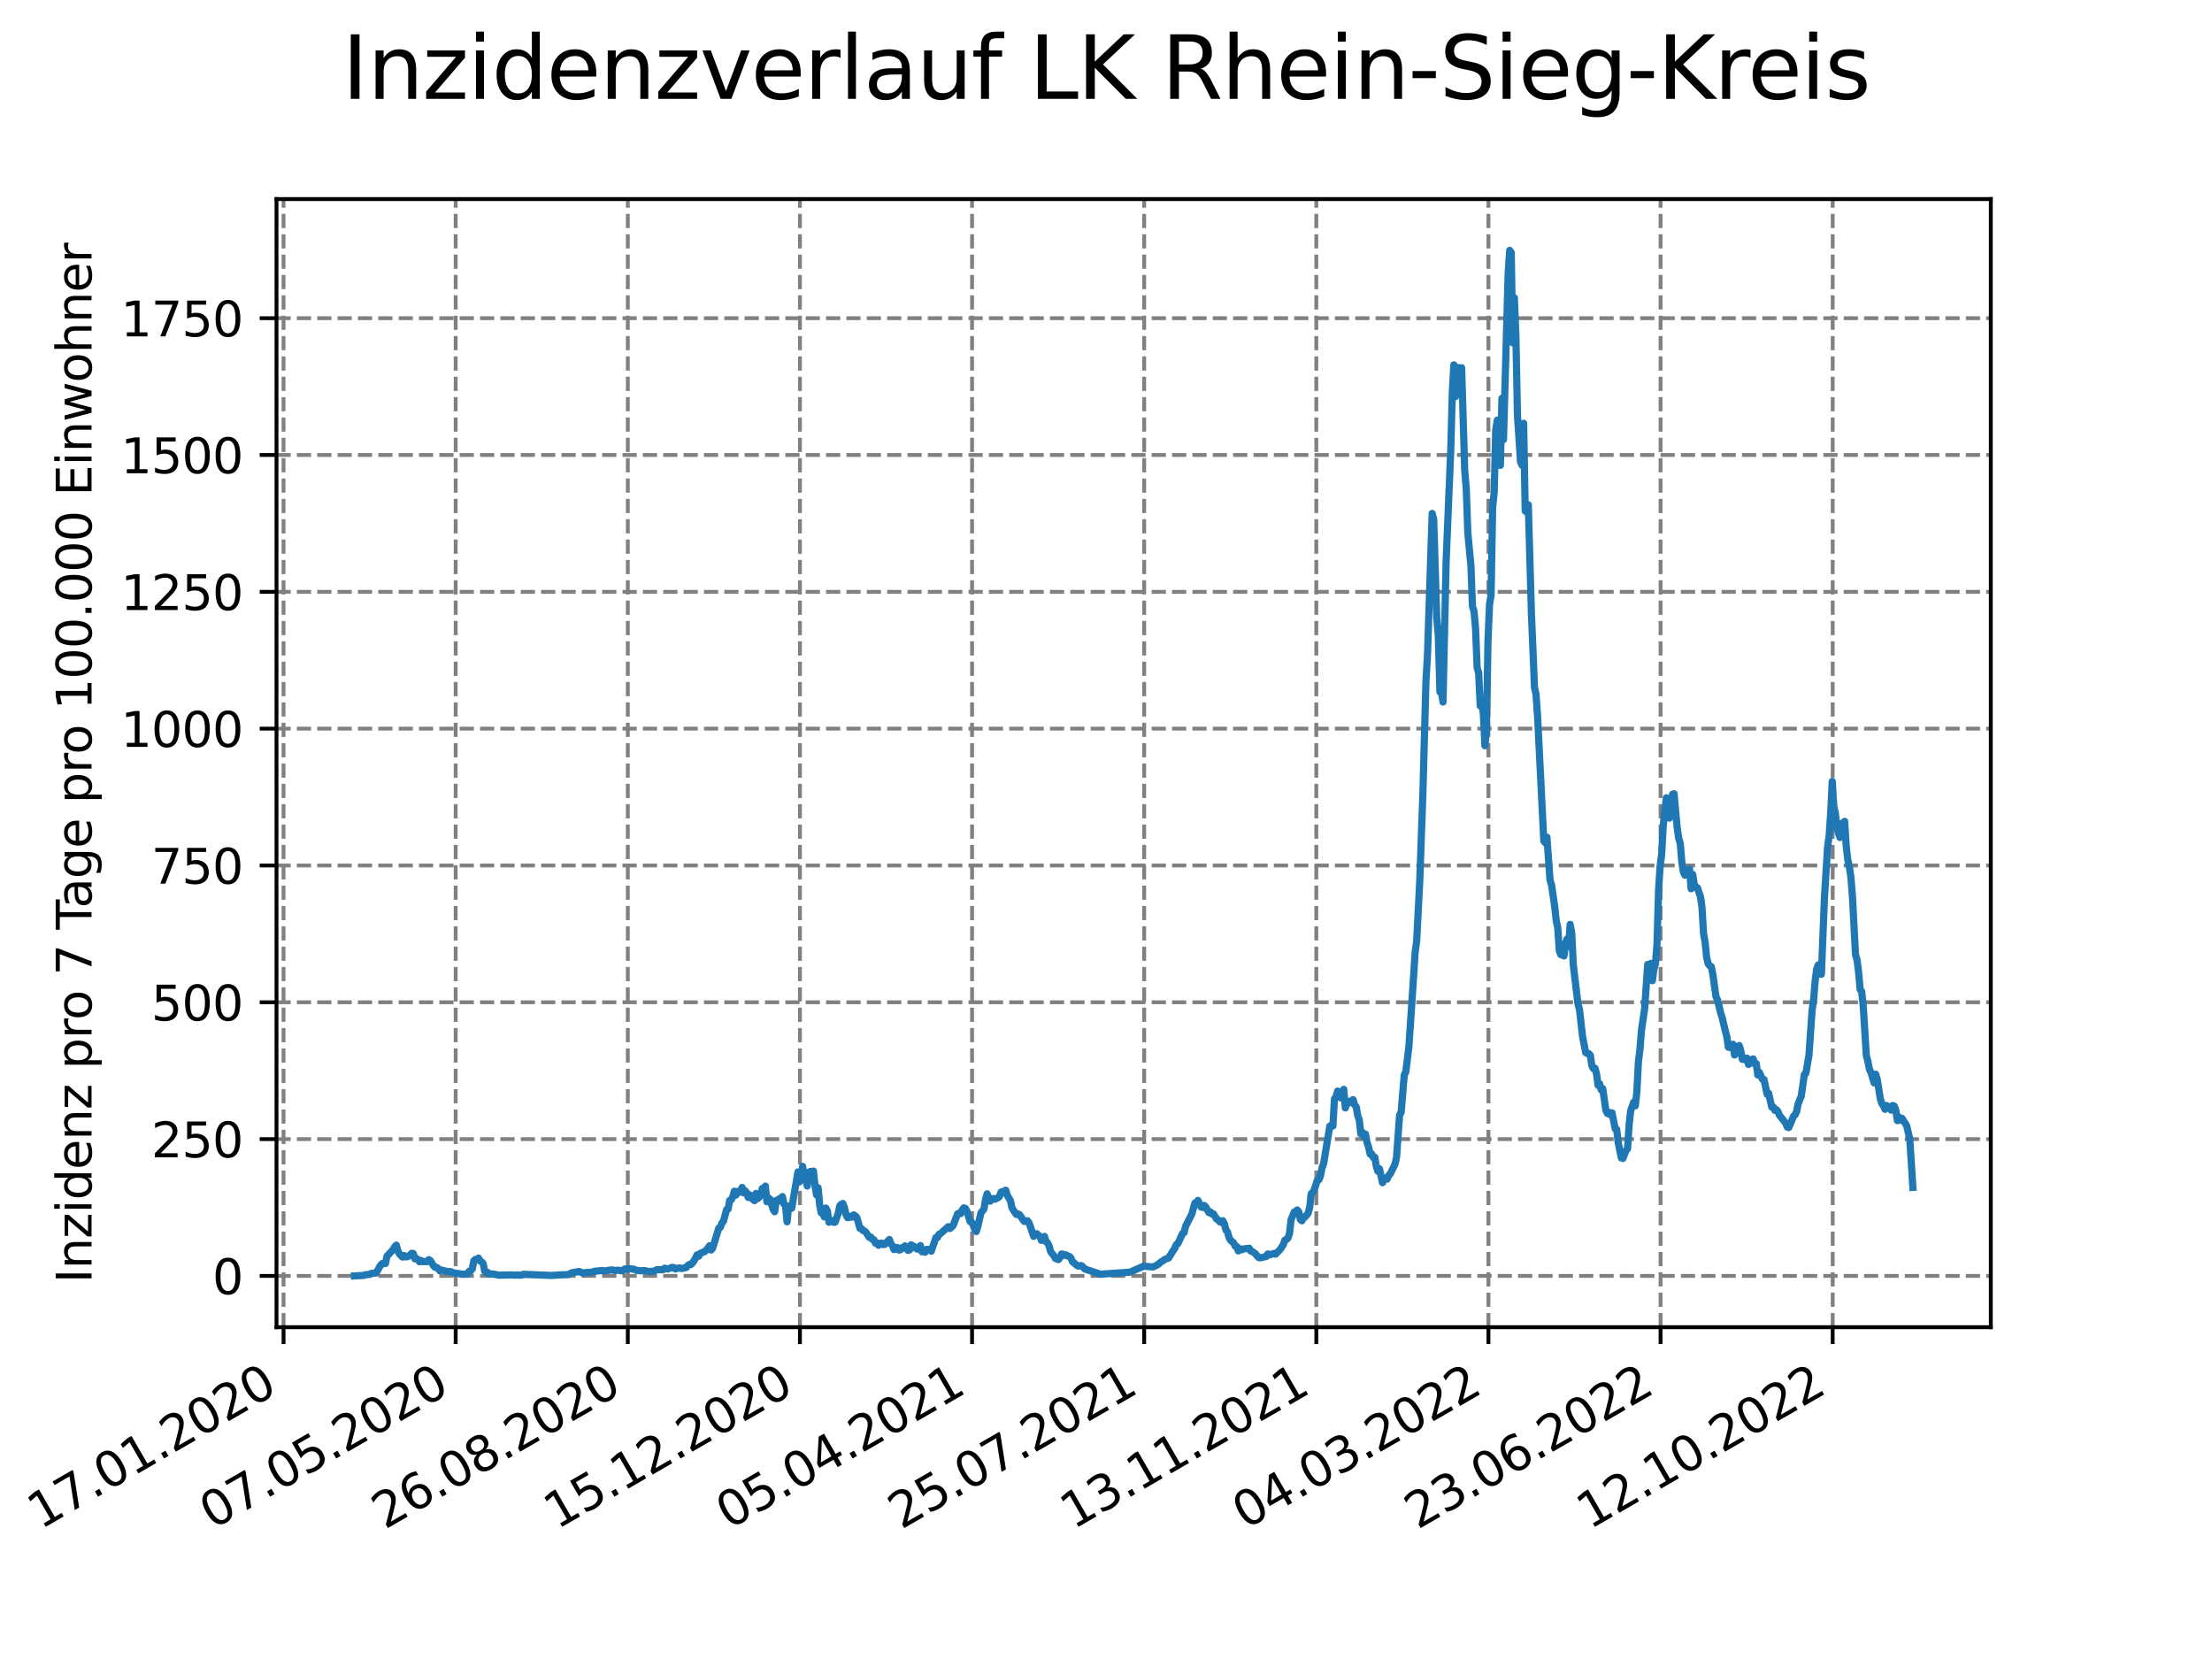 <?xml version="1.0" encoding="utf-8" standalone="no"?>
<!DOCTYPE svg PUBLIC "-//W3C//DTD SVG 1.1//EN"
  "http://www.w3.org/Graphics/SVG/1.1/DTD/svg11.dtd">
<svg xmlns:xlink="http://www.w3.org/1999/xlink" width="460.8pt" height="345.6pt" viewBox="0 0 460.8 345.6" xmlns="http://www.w3.org/2000/svg" version="1.1">
 <defs>
  <style type="text/css">*{stroke-linejoin: round; stroke-linecap: butt}</style>
 </defs>
 <g id="figure_1">
  <g id="patch_1">
   <path d="M 0 345.6 
L 460.8 345.6 
L 460.8 0 
L 0 0 
z
" style="fill: #ffffff"/>
  </g>
  <g id="axes_1">
   <g id="patch_2">
    <path d="M 57.6 276.48 
L 414.72 276.48 
L 414.72 41.472 
L 57.6 41.472 
z
" style="fill: #ffffff"/>
   </g>
   <g id="matplotlib.axis_1">
    <g id="xtick_1">
     <g id="line2d_1">
      <path d="M 59.067 276.48 
L 59.067 41.472 
" clip-path="url(#p2fe23e1e15)" style="fill: none; stroke-dasharray: 2.96,1.28; stroke-dashoffset: 0; stroke: #808080; stroke-width: 0.8"/>
     </g>
     <g id="line2d_2">
      <defs>
       <path id="mf080ce3174" d="M 0 0 
L 0 3.5 
" style="stroke: #000000; stroke-width: 0.8"/>
      </defs>
      <g>
       <use xlink:href="#mf080ce3174" x="59.067" y="276.48" style="stroke: #000000; stroke-width: 0.8"/>
      </g>
     </g>
     <g id="text_1">
      <!-- 17.01.2020 -->
      <g transform="translate(8.442 318.689) rotate(-30) scale(0.1 -0.1)">
       <defs>
        <path id="DejaVuSans-31" d="M 794 531 
L 1825 531 
L 1825 4091 
L 703 3866 
L 703 4441 
L 1819 4666 
L 2450 4666 
L 2450 531 
L 3481 531 
L 3481 0 
L 794 0 
L 794 531 
z
" transform="scale(0.016)"/>
        <path id="DejaVuSans-37" d="M 525 4666 
L 3525 4666 
L 3525 4397 
L 1831 0 
L 1172 0 
L 2766 4134 
L 525 4134 
L 525 4666 
z
" transform="scale(0.016)"/>
        <path id="DejaVuSans-2e" d="M 684 794 
L 1344 794 
L 1344 0 
L 684 0 
L 684 794 
z
" transform="scale(0.016)"/>
        <path id="DejaVuSans-30" d="M 2034 4250 
Q 1547 4250 1301 3770 
Q 1056 3291 1056 2328 
Q 1056 1369 1301 889 
Q 1547 409 2034 409 
Q 2525 409 2770 889 
Q 3016 1369 3016 2328 
Q 3016 3291 2770 3770 
Q 2525 4250 2034 4250 
z
M 2034 4750 
Q 2819 4750 3233 4129 
Q 3647 3509 3647 2328 
Q 3647 1150 3233 529 
Q 2819 -91 2034 -91 
Q 1250 -91 836 529 
Q 422 1150 422 2328 
Q 422 3509 836 4129 
Q 1250 4750 2034 4750 
z
" transform="scale(0.016)"/>
        <path id="DejaVuSans-32" d="M 1228 531 
L 3431 531 
L 3431 0 
L 469 0 
L 469 531 
Q 828 903 1448 1529 
Q 2069 2156 2228 2338 
Q 2531 2678 2651 2914 
Q 2772 3150 2772 3378 
Q 2772 3750 2511 3984 
Q 2250 4219 1831 4219 
Q 1534 4219 1204 4116 
Q 875 4013 500 3803 
L 500 4441 
Q 881 4594 1212 4672 
Q 1544 4750 1819 4750 
Q 2544 4750 2975 4387 
Q 3406 4025 3406 3419 
Q 3406 3131 3298 2873 
Q 3191 2616 2906 2266 
Q 2828 2175 2409 1742 
Q 1991 1309 1228 531 
z
" transform="scale(0.016)"/>
       </defs>
       <use xlink:href="#DejaVuSans-31"/>
       <use xlink:href="#DejaVuSans-37" x="63.623"/>
       <use xlink:href="#DejaVuSans-2e" x="127.246"/>
       <use xlink:href="#DejaVuSans-30" x="159.033"/>
       <use xlink:href="#DejaVuSans-31" x="222.656"/>
       <use xlink:href="#DejaVuSans-2e" x="286.279"/>
       <use xlink:href="#DejaVuSans-32" x="318.066"/>
       <use xlink:href="#DejaVuSans-30" x="381.689"/>
       <use xlink:href="#DejaVuSans-32" x="445.312"/>
       <use xlink:href="#DejaVuSans-30" x="508.936"/>
      </g>
     </g>
    </g>
    <g id="xtick_2">
     <g id="line2d_3">
      <path d="M 94.925 276.48 
L 94.925 41.472 
" clip-path="url(#p2fe23e1e15)" style="fill: none; stroke-dasharray: 2.96,1.28; stroke-dashoffset: 0; stroke: #808080; stroke-width: 0.8"/>
     </g>
     <g id="line2d_4">
      <g>
       <use xlink:href="#mf080ce3174" x="94.925" y="276.48" style="stroke: #000000; stroke-width: 0.8"/>
      </g>
     </g>
     <g id="text_2">
      <!-- 07.05.2020 -->
      <g transform="translate(44.299 318.689) rotate(-30) scale(0.1 -0.1)">
       <defs>
        <path id="DejaVuSans-35" d="M 691 4666 
L 3169 4666 
L 3169 4134 
L 1269 4134 
L 1269 2991 
Q 1406 3038 1543 3061 
Q 1681 3084 1819 3084 
Q 2600 3084 3056 2656 
Q 3513 2228 3513 1497 
Q 3513 744 3044 326 
Q 2575 -91 1722 -91 
Q 1428 -91 1123 -41 
Q 819 9 494 109 
L 494 744 
Q 775 591 1075 516 
Q 1375 441 1709 441 
Q 2250 441 2565 725 
Q 2881 1009 2881 1497 
Q 2881 1984 2565 2268 
Q 2250 2553 1709 2553 
Q 1456 2553 1204 2497 
Q 953 2441 691 2322 
L 691 4666 
z
" transform="scale(0.016)"/>
       </defs>
       <use xlink:href="#DejaVuSans-30"/>
       <use xlink:href="#DejaVuSans-37" x="63.623"/>
       <use xlink:href="#DejaVuSans-2e" x="127.246"/>
       <use xlink:href="#DejaVuSans-30" x="159.033"/>
       <use xlink:href="#DejaVuSans-35" x="222.656"/>
       <use xlink:href="#DejaVuSans-2e" x="286.279"/>
       <use xlink:href="#DejaVuSans-32" x="318.066"/>
       <use xlink:href="#DejaVuSans-30" x="381.689"/>
       <use xlink:href="#DejaVuSans-32" x="445.312"/>
       <use xlink:href="#DejaVuSans-30" x="508.936"/>
      </g>
     </g>
    </g>
    <g id="xtick_3">
     <g id="line2d_5">
      <path d="M 130.782 276.48 
L 130.782 41.472 
" clip-path="url(#p2fe23e1e15)" style="fill: none; stroke-dasharray: 2.96,1.28; stroke-dashoffset: 0; stroke: #808080; stroke-width: 0.8"/>
     </g>
     <g id="line2d_6">
      <g>
       <use xlink:href="#mf080ce3174" x="130.782" y="276.48" style="stroke: #000000; stroke-width: 0.8"/>
      </g>
     </g>
     <g id="text_3">
      <!-- 26.08.2020 -->
      <g transform="translate(80.157 318.689) rotate(-30) scale(0.1 -0.1)">
       <defs>
        <path id="DejaVuSans-36" d="M 2113 2584 
Q 1688 2584 1439 2293 
Q 1191 2003 1191 1497 
Q 1191 994 1439 701 
Q 1688 409 2113 409 
Q 2538 409 2786 701 
Q 3034 994 3034 1497 
Q 3034 2003 2786 2293 
Q 2538 2584 2113 2584 
z
M 3366 4563 
L 3366 3988 
Q 3128 4100 2886 4159 
Q 2644 4219 2406 4219 
Q 1781 4219 1451 3797 
Q 1122 3375 1075 2522 
Q 1259 2794 1537 2939 
Q 1816 3084 2150 3084 
Q 2853 3084 3261 2657 
Q 3669 2231 3669 1497 
Q 3669 778 3244 343 
Q 2819 -91 2113 -91 
Q 1303 -91 875 529 
Q 447 1150 447 2328 
Q 447 3434 972 4092 
Q 1497 4750 2381 4750 
Q 2619 4750 2861 4703 
Q 3103 4656 3366 4563 
z
" transform="scale(0.016)"/>
        <path id="DejaVuSans-38" d="M 2034 2216 
Q 1584 2216 1326 1975 
Q 1069 1734 1069 1313 
Q 1069 891 1326 650 
Q 1584 409 2034 409 
Q 2484 409 2743 651 
Q 3003 894 3003 1313 
Q 3003 1734 2745 1975 
Q 2488 2216 2034 2216 
z
M 1403 2484 
Q 997 2584 770 2862 
Q 544 3141 544 3541 
Q 544 4100 942 4425 
Q 1341 4750 2034 4750 
Q 2731 4750 3128 4425 
Q 3525 4100 3525 3541 
Q 3525 3141 3298 2862 
Q 3072 2584 2669 2484 
Q 3125 2378 3379 2068 
Q 3634 1759 3634 1313 
Q 3634 634 3220 271 
Q 2806 -91 2034 -91 
Q 1263 -91 848 271 
Q 434 634 434 1313 
Q 434 1759 690 2068 
Q 947 2378 1403 2484 
z
M 1172 3481 
Q 1172 3119 1398 2916 
Q 1625 2713 2034 2713 
Q 2441 2713 2670 2916 
Q 2900 3119 2900 3481 
Q 2900 3844 2670 4047 
Q 2441 4250 2034 4250 
Q 1625 4250 1398 4047 
Q 1172 3844 1172 3481 
z
" transform="scale(0.016)"/>
       </defs>
       <use xlink:href="#DejaVuSans-32"/>
       <use xlink:href="#DejaVuSans-36" x="63.623"/>
       <use xlink:href="#DejaVuSans-2e" x="127.246"/>
       <use xlink:href="#DejaVuSans-30" x="159.033"/>
       <use xlink:href="#DejaVuSans-38" x="222.656"/>
       <use xlink:href="#DejaVuSans-2e" x="286.279"/>
       <use xlink:href="#DejaVuSans-32" x="318.066"/>
       <use xlink:href="#DejaVuSans-30" x="381.689"/>
       <use xlink:href="#DejaVuSans-32" x="445.312"/>
       <use xlink:href="#DejaVuSans-30" x="508.936"/>
      </g>
     </g>
    </g>
    <g id="xtick_4">
     <g id="line2d_7">
      <path d="M 166.639 276.48 
L 166.639 41.472 
" clip-path="url(#p2fe23e1e15)" style="fill: none; stroke-dasharray: 2.96,1.28; stroke-dashoffset: 0; stroke: #808080; stroke-width: 0.8"/>
     </g>
     <g id="line2d_8">
      <g>
       <use xlink:href="#mf080ce3174" x="166.639" y="276.48" style="stroke: #000000; stroke-width: 0.8"/>
      </g>
     </g>
     <g id="text_4">
      <!-- 15.12.2020 -->
      <g transform="translate(116.014 318.689) rotate(-30) scale(0.1 -0.1)">
       <use xlink:href="#DejaVuSans-31"/>
       <use xlink:href="#DejaVuSans-35" x="63.623"/>
       <use xlink:href="#DejaVuSans-2e" x="127.246"/>
       <use xlink:href="#DejaVuSans-31" x="159.033"/>
       <use xlink:href="#DejaVuSans-32" x="222.656"/>
       <use xlink:href="#DejaVuSans-2e" x="286.279"/>
       <use xlink:href="#DejaVuSans-32" x="318.066"/>
       <use xlink:href="#DejaVuSans-30" x="381.689"/>
       <use xlink:href="#DejaVuSans-32" x="445.312"/>
       <use xlink:href="#DejaVuSans-30" x="508.936"/>
      </g>
     </g>
    </g>
    <g id="xtick_5">
     <g id="line2d_9">
      <path d="M 202.497 276.48 
L 202.497 41.472 
" clip-path="url(#p2fe23e1e15)" style="fill: none; stroke-dasharray: 2.96,1.28; stroke-dashoffset: 0; stroke: #808080; stroke-width: 0.8"/>
     </g>
     <g id="line2d_10">
      <g>
       <use xlink:href="#mf080ce3174" x="202.497" y="276.48" style="stroke: #000000; stroke-width: 0.8"/>
      </g>
     </g>
     <g id="text_5">
      <!-- 05.04.2021 -->
      <g transform="translate(151.871 318.689) rotate(-30) scale(0.1 -0.1)">
       <defs>
        <path id="DejaVuSans-34" d="M 2419 4116 
L 825 1625 
L 2419 1625 
L 2419 4116 
z
M 2253 4666 
L 3047 4666 
L 3047 1625 
L 3713 1625 
L 3713 1100 
L 3047 1100 
L 3047 0 
L 2419 0 
L 2419 1100 
L 313 1100 
L 313 1709 
L 2253 4666 
z
" transform="scale(0.016)"/>
       </defs>
       <use xlink:href="#DejaVuSans-30"/>
       <use xlink:href="#DejaVuSans-35" x="63.623"/>
       <use xlink:href="#DejaVuSans-2e" x="127.246"/>
       <use xlink:href="#DejaVuSans-30" x="159.033"/>
       <use xlink:href="#DejaVuSans-34" x="222.656"/>
       <use xlink:href="#DejaVuSans-2e" x="286.279"/>
       <use xlink:href="#DejaVuSans-32" x="318.066"/>
       <use xlink:href="#DejaVuSans-30" x="381.689"/>
       <use xlink:href="#DejaVuSans-32" x="445.312"/>
       <use xlink:href="#DejaVuSans-31" x="508.936"/>
      </g>
     </g>
    </g>
    <g id="xtick_6">
     <g id="line2d_11">
      <path d="M 238.354 276.48 
L 238.354 41.472 
" clip-path="url(#p2fe23e1e15)" style="fill: none; stroke-dasharray: 2.96,1.28; stroke-dashoffset: 0; stroke: #808080; stroke-width: 0.8"/>
     </g>
     <g id="line2d_12">
      <g>
       <use xlink:href="#mf080ce3174" x="238.354" y="276.48" style="stroke: #000000; stroke-width: 0.8"/>
      </g>
     </g>
     <g id="text_6">
      <!-- 25.07.2021 -->
      <g transform="translate(187.729 318.689) rotate(-30) scale(0.1 -0.1)">
       <use xlink:href="#DejaVuSans-32"/>
       <use xlink:href="#DejaVuSans-35" x="63.623"/>
       <use xlink:href="#DejaVuSans-2e" x="127.246"/>
       <use xlink:href="#DejaVuSans-30" x="159.033"/>
       <use xlink:href="#DejaVuSans-37" x="222.656"/>
       <use xlink:href="#DejaVuSans-2e" x="286.279"/>
       <use xlink:href="#DejaVuSans-32" x="318.066"/>
       <use xlink:href="#DejaVuSans-30" x="381.689"/>
       <use xlink:href="#DejaVuSans-32" x="445.312"/>
       <use xlink:href="#DejaVuSans-31" x="508.936"/>
      </g>
     </g>
    </g>
    <g id="xtick_7">
     <g id="line2d_13">
      <path d="M 274.211 276.48 
L 274.211 41.472 
" clip-path="url(#p2fe23e1e15)" style="fill: none; stroke-dasharray: 2.96,1.28; stroke-dashoffset: 0; stroke: #808080; stroke-width: 0.8"/>
     </g>
     <g id="line2d_14">
      <g>
       <use xlink:href="#mf080ce3174" x="274.211" y="276.48" style="stroke: #000000; stroke-width: 0.8"/>
      </g>
     </g>
     <g id="text_7">
      <!-- 13.11.2021 -->
      <g transform="translate(223.586 318.689) rotate(-30) scale(0.1 -0.1)">
       <defs>
        <path id="DejaVuSans-33" d="M 2597 2516 
Q 3050 2419 3304 2112 
Q 3559 1806 3559 1356 
Q 3559 666 3084 287 
Q 2609 -91 1734 -91 
Q 1441 -91 1130 -33 
Q 819 25 488 141 
L 488 750 
Q 750 597 1062 519 
Q 1375 441 1716 441 
Q 2309 441 2620 675 
Q 2931 909 2931 1356 
Q 2931 1769 2642 2001 
Q 2353 2234 1838 2234 
L 1294 2234 
L 1294 2753 
L 1863 2753 
Q 2328 2753 2575 2939 
Q 2822 3125 2822 3475 
Q 2822 3834 2567 4026 
Q 2313 4219 1838 4219 
Q 1578 4219 1281 4162 
Q 984 4106 628 3988 
L 628 4550 
Q 988 4650 1302 4700 
Q 1616 4750 1894 4750 
Q 2613 4750 3031 4423 
Q 3450 4097 3450 3541 
Q 3450 3153 3228 2886 
Q 3006 2619 2597 2516 
z
" transform="scale(0.016)"/>
       </defs>
       <use xlink:href="#DejaVuSans-31"/>
       <use xlink:href="#DejaVuSans-33" x="63.623"/>
       <use xlink:href="#DejaVuSans-2e" x="127.246"/>
       <use xlink:href="#DejaVuSans-31" x="159.033"/>
       <use xlink:href="#DejaVuSans-31" x="222.656"/>
       <use xlink:href="#DejaVuSans-2e" x="286.279"/>
       <use xlink:href="#DejaVuSans-32" x="318.066"/>
       <use xlink:href="#DejaVuSans-30" x="381.689"/>
       <use xlink:href="#DejaVuSans-32" x="445.312"/>
       <use xlink:href="#DejaVuSans-31" x="508.936"/>
      </g>
     </g>
    </g>
    <g id="xtick_8">
     <g id="line2d_15">
      <path d="M 310.069 276.48 
L 310.069 41.472 
" clip-path="url(#p2fe23e1e15)" style="fill: none; stroke-dasharray: 2.96,1.28; stroke-dashoffset: 0; stroke: #808080; stroke-width: 0.8"/>
     </g>
     <g id="line2d_16">
      <g>
       <use xlink:href="#mf080ce3174" x="310.069" y="276.48" style="stroke: #000000; stroke-width: 0.8"/>
      </g>
     </g>
     <g id="text_8">
      <!-- 04.03.2022 -->
      <g transform="translate(259.443 318.689) rotate(-30) scale(0.1 -0.1)">
       <use xlink:href="#DejaVuSans-30"/>
       <use xlink:href="#DejaVuSans-34" x="63.623"/>
       <use xlink:href="#DejaVuSans-2e" x="127.246"/>
       <use xlink:href="#DejaVuSans-30" x="159.033"/>
       <use xlink:href="#DejaVuSans-33" x="222.656"/>
       <use xlink:href="#DejaVuSans-2e" x="286.279"/>
       <use xlink:href="#DejaVuSans-32" x="318.066"/>
       <use xlink:href="#DejaVuSans-30" x="381.689"/>
       <use xlink:href="#DejaVuSans-32" x="445.312"/>
       <use xlink:href="#DejaVuSans-32" x="508.936"/>
      </g>
     </g>
    </g>
    <g id="xtick_9">
     <g id="line2d_17">
      <path d="M 345.926 276.48 
L 345.926 41.472 
" clip-path="url(#p2fe23e1e15)" style="fill: none; stroke-dasharray: 2.96,1.28; stroke-dashoffset: 0; stroke: #808080; stroke-width: 0.8"/>
     </g>
     <g id="line2d_18">
      <g>
       <use xlink:href="#mf080ce3174" x="345.926" y="276.48" style="stroke: #000000; stroke-width: 0.8"/>
      </g>
     </g>
     <g id="text_9">
      <!-- 23.06.2022 -->
      <g transform="translate(295.301 318.689) rotate(-30) scale(0.1 -0.1)">
       <use xlink:href="#DejaVuSans-32"/>
       <use xlink:href="#DejaVuSans-33" x="63.623"/>
       <use xlink:href="#DejaVuSans-2e" x="127.246"/>
       <use xlink:href="#DejaVuSans-30" x="159.033"/>
       <use xlink:href="#DejaVuSans-36" x="222.656"/>
       <use xlink:href="#DejaVuSans-2e" x="286.279"/>
       <use xlink:href="#DejaVuSans-32" x="318.066"/>
       <use xlink:href="#DejaVuSans-30" x="381.689"/>
       <use xlink:href="#DejaVuSans-32" x="445.312"/>
       <use xlink:href="#DejaVuSans-32" x="508.936"/>
      </g>
     </g>
    </g>
    <g id="xtick_10">
     <g id="line2d_19">
      <path d="M 381.783 276.48 
L 381.783 41.472 
" clip-path="url(#p2fe23e1e15)" style="fill: none; stroke-dasharray: 2.96,1.28; stroke-dashoffset: 0; stroke: #808080; stroke-width: 0.8"/>
     </g>
     <g id="line2d_20">
      <g>
       <use xlink:href="#mf080ce3174" x="381.783" y="276.48" style="stroke: #000000; stroke-width: 0.8"/>
      </g>
     </g>
     <g id="text_10">
      <!-- 12.10.2022 -->
      <g transform="translate(331.158 318.689) rotate(-30) scale(0.1 -0.1)">
       <use xlink:href="#DejaVuSans-31"/>
       <use xlink:href="#DejaVuSans-32" x="63.623"/>
       <use xlink:href="#DejaVuSans-2e" x="127.246"/>
       <use xlink:href="#DejaVuSans-31" x="159.033"/>
       <use xlink:href="#DejaVuSans-30" x="222.656"/>
       <use xlink:href="#DejaVuSans-2e" x="286.279"/>
       <use xlink:href="#DejaVuSans-32" x="318.066"/>
       <use xlink:href="#DejaVuSans-30" x="381.689"/>
       <use xlink:href="#DejaVuSans-32" x="445.312"/>
       <use xlink:href="#DejaVuSans-32" x="508.936"/>
      </g>
     </g>
    </g>
   </g>
   <g id="matplotlib.axis_2">
    <g id="ytick_1">
     <g id="line2d_21">
      <path d="M 57.6 265.798 
L 414.72 265.798 
" clip-path="url(#p2fe23e1e15)" style="fill: none; stroke-dasharray: 2.96,1.28; stroke-dashoffset: 0; stroke: #808080; stroke-width: 0.8"/>
     </g>
     <g id="line2d_22">
      <defs>
       <path id="m9a8a1c5fb2" d="M 0 0 
L -3.5 0 
" style="stroke: #000000; stroke-width: 0.8"/>
      </defs>
      <g>
       <use xlink:href="#m9a8a1c5fb2" x="57.6" y="265.798" style="stroke: #000000; stroke-width: 0.8"/>
      </g>
     </g>
     <g id="text_11">
      <!-- 0 -->
      <g transform="translate(44.237 269.597) scale(0.1 -0.1)">
       <use xlink:href="#DejaVuSans-30"/>
      </g>
     </g>
    </g>
    <g id="ytick_2">
     <g id="line2d_23">
      <path d="M 57.6 237.296 
L 414.72 237.296 
" clip-path="url(#p2fe23e1e15)" style="fill: none; stroke-dasharray: 2.96,1.28; stroke-dashoffset: 0; stroke: #808080; stroke-width: 0.8"/>
     </g>
     <g id="line2d_24">
      <g>
       <use xlink:href="#m9a8a1c5fb2" x="57.6" y="237.296" style="stroke: #000000; stroke-width: 0.8"/>
      </g>
     </g>
     <g id="text_12">
      <!-- 250 -->
      <g transform="translate(31.512 241.095) scale(0.1 -0.1)">
       <use xlink:href="#DejaVuSans-32"/>
       <use xlink:href="#DejaVuSans-35" x="63.623"/>
       <use xlink:href="#DejaVuSans-30" x="127.246"/>
      </g>
     </g>
    </g>
    <g id="ytick_3">
     <g id="line2d_25">
      <path d="M 57.6 208.794 
L 414.72 208.794 
" clip-path="url(#p2fe23e1e15)" style="fill: none; stroke-dasharray: 2.96,1.28; stroke-dashoffset: 0; stroke: #808080; stroke-width: 0.8"/>
     </g>
     <g id="line2d_26">
      <g>
       <use xlink:href="#m9a8a1c5fb2" x="57.6" y="208.794" style="stroke: #000000; stroke-width: 0.8"/>
      </g>
     </g>
     <g id="text_13">
      <!-- 500 -->
      <g transform="translate(31.512 212.593) scale(0.1 -0.1)">
       <use xlink:href="#DejaVuSans-35"/>
       <use xlink:href="#DejaVuSans-30" x="63.623"/>
       <use xlink:href="#DejaVuSans-30" x="127.246"/>
      </g>
     </g>
    </g>
    <g id="ytick_4">
     <g id="line2d_27">
      <path d="M 57.6 180.292 
L 414.72 180.292 
" clip-path="url(#p2fe23e1e15)" style="fill: none; stroke-dasharray: 2.96,1.28; stroke-dashoffset: 0; stroke: #808080; stroke-width: 0.8"/>
     </g>
     <g id="line2d_28">
      <g>
       <use xlink:href="#m9a8a1c5fb2" x="57.6" y="180.292" style="stroke: #000000; stroke-width: 0.8"/>
      </g>
     </g>
     <g id="text_14">
      <!-- 750 -->
      <g transform="translate(31.512 184.092) scale(0.1 -0.1)">
       <use xlink:href="#DejaVuSans-37"/>
       <use xlink:href="#DejaVuSans-35" x="63.623"/>
       <use xlink:href="#DejaVuSans-30" x="127.246"/>
      </g>
     </g>
    </g>
    <g id="ytick_5">
     <g id="line2d_29">
      <path d="M 57.6 151.791 
L 414.72 151.791 
" clip-path="url(#p2fe23e1e15)" style="fill: none; stroke-dasharray: 2.96,1.28; stroke-dashoffset: 0; stroke: #808080; stroke-width: 0.8"/>
     </g>
     <g id="line2d_30">
      <g>
       <use xlink:href="#m9a8a1c5fb2" x="57.6" y="151.791" style="stroke: #000000; stroke-width: 0.8"/>
      </g>
     </g>
     <g id="text_15">
      <!-- 1000 -->
      <g transform="translate(25.15 155.59) scale(0.1 -0.1)">
       <use xlink:href="#DejaVuSans-31"/>
       <use xlink:href="#DejaVuSans-30" x="63.623"/>
       <use xlink:href="#DejaVuSans-30" x="127.246"/>
       <use xlink:href="#DejaVuSans-30" x="190.869"/>
      </g>
     </g>
    </g>
    <g id="ytick_6">
     <g id="line2d_31">
      <path d="M 57.6 123.289 
L 414.72 123.289 
" clip-path="url(#p2fe23e1e15)" style="fill: none; stroke-dasharray: 2.96,1.28; stroke-dashoffset: 0; stroke: #808080; stroke-width: 0.8"/>
     </g>
     <g id="line2d_32">
      <g>
       <use xlink:href="#m9a8a1c5fb2" x="57.6" y="123.289" style="stroke: #000000; stroke-width: 0.8"/>
      </g>
     </g>
     <g id="text_16">
      <!-- 1250 -->
      <g transform="translate(25.15 127.088) scale(0.1 -0.1)">
       <use xlink:href="#DejaVuSans-31"/>
       <use xlink:href="#DejaVuSans-32" x="63.623"/>
       <use xlink:href="#DejaVuSans-35" x="127.246"/>
       <use xlink:href="#DejaVuSans-30" x="190.869"/>
      </g>
     </g>
    </g>
    <g id="ytick_7">
     <g id="line2d_33">
      <path d="M 57.6 94.787 
L 414.72 94.787 
" clip-path="url(#p2fe23e1e15)" style="fill: none; stroke-dasharray: 2.96,1.28; stroke-dashoffset: 0; stroke: #808080; stroke-width: 0.8"/>
     </g>
     <g id="line2d_34">
      <g>
       <use xlink:href="#m9a8a1c5fb2" x="57.6" y="94.787" style="stroke: #000000; stroke-width: 0.8"/>
      </g>
     </g>
     <g id="text_17">
      <!-- 1500 -->
      <g transform="translate(25.15 98.586) scale(0.1 -0.1)">
       <use xlink:href="#DejaVuSans-31"/>
       <use xlink:href="#DejaVuSans-35" x="63.623"/>
       <use xlink:href="#DejaVuSans-30" x="127.246"/>
       <use xlink:href="#DejaVuSans-30" x="190.869"/>
      </g>
     </g>
    </g>
    <g id="ytick_8">
     <g id="line2d_35">
      <path d="M 57.6 66.285 
L 414.72 66.285 
" clip-path="url(#p2fe23e1e15)" style="fill: none; stroke-dasharray: 2.96,1.28; stroke-dashoffset: 0; stroke: #808080; stroke-width: 0.8"/>
     </g>
     <g id="line2d_36">
      <g>
       <use xlink:href="#m9a8a1c5fb2" x="57.6" y="66.285" style="stroke: #000000; stroke-width: 0.8"/>
      </g>
     </g>
     <g id="text_18">
      <!-- 1750 -->
      <g transform="translate(25.15 70.084) scale(0.1 -0.1)">
       <use xlink:href="#DejaVuSans-31"/>
       <use xlink:href="#DejaVuSans-37" x="63.623"/>
       <use xlink:href="#DejaVuSans-35" x="127.246"/>
       <use xlink:href="#DejaVuSans-30" x="190.869"/>
      </g>
     </g>
    </g>
    <g id="text_19">
     <!-- Inzidenz pro 7 Tage pro 100.000 Einwohner -->
     <g transform="translate(19.07 267.301) rotate(-90) scale(0.1 -0.1)">
      <defs>
       <path id="DejaVuSans-49" d="M 628 4666 
L 1259 4666 
L 1259 0 
L 628 0 
L 628 4666 
z
" transform="scale(0.016)"/>
       <path id="DejaVuSans-6e" d="M 3513 2113 
L 3513 0 
L 2938 0 
L 2938 2094 
Q 2938 2591 2744 2837 
Q 2550 3084 2163 3084 
Q 1697 3084 1428 2787 
Q 1159 2491 1159 1978 
L 1159 0 
L 581 0 
L 581 3500 
L 1159 3500 
L 1159 2956 
Q 1366 3272 1645 3428 
Q 1925 3584 2291 3584 
Q 2894 3584 3203 3211 
Q 3513 2838 3513 2113 
z
" transform="scale(0.016)"/>
       <path id="DejaVuSans-7a" d="M 353 3500 
L 3084 3500 
L 3084 2975 
L 922 459 
L 3084 459 
L 3084 0 
L 275 0 
L 275 525 
L 2438 3041 
L 353 3041 
L 353 3500 
z
" transform="scale(0.016)"/>
       <path id="DejaVuSans-69" d="M 603 3500 
L 1178 3500 
L 1178 0 
L 603 0 
L 603 3500 
z
M 603 4863 
L 1178 4863 
L 1178 4134 
L 603 4134 
L 603 4863 
z
" transform="scale(0.016)"/>
       <path id="DejaVuSans-64" d="M 2906 2969 
L 2906 4863 
L 3481 4863 
L 3481 0 
L 2906 0 
L 2906 525 
Q 2725 213 2448 61 
Q 2172 -91 1784 -91 
Q 1150 -91 751 415 
Q 353 922 353 1747 
Q 353 2572 751 3078 
Q 1150 3584 1784 3584 
Q 2172 3584 2448 3432 
Q 2725 3281 2906 2969 
z
M 947 1747 
Q 947 1113 1208 752 
Q 1469 391 1925 391 
Q 2381 391 2643 752 
Q 2906 1113 2906 1747 
Q 2906 2381 2643 2742 
Q 2381 3103 1925 3103 
Q 1469 3103 1208 2742 
Q 947 2381 947 1747 
z
" transform="scale(0.016)"/>
       <path id="DejaVuSans-65" d="M 3597 1894 
L 3597 1613 
L 953 1613 
Q 991 1019 1311 708 
Q 1631 397 2203 397 
Q 2534 397 2845 478 
Q 3156 559 3463 722 
L 3463 178 
Q 3153 47 2828 -22 
Q 2503 -91 2169 -91 
Q 1331 -91 842 396 
Q 353 884 353 1716 
Q 353 2575 817 3079 
Q 1281 3584 2069 3584 
Q 2775 3584 3186 3129 
Q 3597 2675 3597 1894 
z
M 3022 2063 
Q 3016 2534 2758 2815 
Q 2500 3097 2075 3097 
Q 1594 3097 1305 2825 
Q 1016 2553 972 2059 
L 3022 2063 
z
" transform="scale(0.016)"/>
       <path id="DejaVuSans-20" transform="scale(0.016)"/>
       <path id="DejaVuSans-70" d="M 1159 525 
L 1159 -1331 
L 581 -1331 
L 581 3500 
L 1159 3500 
L 1159 2969 
Q 1341 3281 1617 3432 
Q 1894 3584 2278 3584 
Q 2916 3584 3314 3078 
Q 3713 2572 3713 1747 
Q 3713 922 3314 415 
Q 2916 -91 2278 -91 
Q 1894 -91 1617 61 
Q 1341 213 1159 525 
z
M 3116 1747 
Q 3116 2381 2855 2742 
Q 2594 3103 2138 3103 
Q 1681 3103 1420 2742 
Q 1159 2381 1159 1747 
Q 1159 1113 1420 752 
Q 1681 391 2138 391 
Q 2594 391 2855 752 
Q 3116 1113 3116 1747 
z
" transform="scale(0.016)"/>
       <path id="DejaVuSans-72" d="M 2631 2963 
Q 2534 3019 2420 3045 
Q 2306 3072 2169 3072 
Q 1681 3072 1420 2755 
Q 1159 2438 1159 1844 
L 1159 0 
L 581 0 
L 581 3500 
L 1159 3500 
L 1159 2956 
Q 1341 3275 1631 3429 
Q 1922 3584 2338 3584 
Q 2397 3584 2469 3576 
Q 2541 3569 2628 3553 
L 2631 2963 
z
" transform="scale(0.016)"/>
       <path id="DejaVuSans-6f" d="M 1959 3097 
Q 1497 3097 1228 2736 
Q 959 2375 959 1747 
Q 959 1119 1226 758 
Q 1494 397 1959 397 
Q 2419 397 2687 759 
Q 2956 1122 2956 1747 
Q 2956 2369 2687 2733 
Q 2419 3097 1959 3097 
z
M 1959 3584 
Q 2709 3584 3137 3096 
Q 3566 2609 3566 1747 
Q 3566 888 3137 398 
Q 2709 -91 1959 -91 
Q 1206 -91 779 398 
Q 353 888 353 1747 
Q 353 2609 779 3096 
Q 1206 3584 1959 3584 
z
" transform="scale(0.016)"/>
       <path id="DejaVuSans-54" d="M -19 4666 
L 3928 4666 
L 3928 4134 
L 2272 4134 
L 2272 0 
L 1638 0 
L 1638 4134 
L -19 4134 
L -19 4666 
z
" transform="scale(0.016)"/>
       <path id="DejaVuSans-61" d="M 2194 1759 
Q 1497 1759 1228 1600 
Q 959 1441 959 1056 
Q 959 750 1161 570 
Q 1363 391 1709 391 
Q 2188 391 2477 730 
Q 2766 1069 2766 1631 
L 2766 1759 
L 2194 1759 
z
M 3341 1997 
L 3341 0 
L 2766 0 
L 2766 531 
Q 2569 213 2275 61 
Q 1981 -91 1556 -91 
Q 1019 -91 701 211 
Q 384 513 384 1019 
Q 384 1609 779 1909 
Q 1175 2209 1959 2209 
L 2766 2209 
L 2766 2266 
Q 2766 2663 2505 2880 
Q 2244 3097 1772 3097 
Q 1472 3097 1187 3025 
Q 903 2953 641 2809 
L 641 3341 
Q 956 3463 1253 3523 
Q 1550 3584 1831 3584 
Q 2591 3584 2966 3190 
Q 3341 2797 3341 1997 
z
" transform="scale(0.016)"/>
       <path id="DejaVuSans-67" d="M 2906 1791 
Q 2906 2416 2648 2759 
Q 2391 3103 1925 3103 
Q 1463 3103 1205 2759 
Q 947 2416 947 1791 
Q 947 1169 1205 825 
Q 1463 481 1925 481 
Q 2391 481 2648 825 
Q 2906 1169 2906 1791 
z
M 3481 434 
Q 3481 -459 3084 -895 
Q 2688 -1331 1869 -1331 
Q 1566 -1331 1297 -1286 
Q 1028 -1241 775 -1147 
L 775 -588 
Q 1028 -725 1275 -790 
Q 1522 -856 1778 -856 
Q 2344 -856 2625 -561 
Q 2906 -266 2906 331 
L 2906 616 
Q 2728 306 2450 153 
Q 2172 0 1784 0 
Q 1141 0 747 490 
Q 353 981 353 1791 
Q 353 2603 747 3093 
Q 1141 3584 1784 3584 
Q 2172 3584 2450 3431 
Q 2728 3278 2906 2969 
L 2906 3500 
L 3481 3500 
L 3481 434 
z
" transform="scale(0.016)"/>
       <path id="DejaVuSans-45" d="M 628 4666 
L 3578 4666 
L 3578 4134 
L 1259 4134 
L 1259 2753 
L 3481 2753 
L 3481 2222 
L 1259 2222 
L 1259 531 
L 3634 531 
L 3634 0 
L 628 0 
L 628 4666 
z
" transform="scale(0.016)"/>
       <path id="DejaVuSans-77" d="M 269 3500 
L 844 3500 
L 1563 769 
L 2278 3500 
L 2956 3500 
L 3675 769 
L 4391 3500 
L 4966 3500 
L 4050 0 
L 3372 0 
L 2619 2869 
L 1863 0 
L 1184 0 
L 269 3500 
z
" transform="scale(0.016)"/>
       <path id="DejaVuSans-68" d="M 3513 2113 
L 3513 0 
L 2938 0 
L 2938 2094 
Q 2938 2591 2744 2837 
Q 2550 3084 2163 3084 
Q 1697 3084 1428 2787 
Q 1159 2491 1159 1978 
L 1159 0 
L 581 0 
L 581 4863 
L 1159 4863 
L 1159 2956 
Q 1366 3272 1645 3428 
Q 1925 3584 2291 3584 
Q 2894 3584 3203 3211 
Q 3513 2838 3513 2113 
z
" transform="scale(0.016)"/>
      </defs>
      <use xlink:href="#DejaVuSans-49"/>
      <use xlink:href="#DejaVuSans-6e" x="29.492"/>
      <use xlink:href="#DejaVuSans-7a" x="92.871"/>
      <use xlink:href="#DejaVuSans-69" x="145.361"/>
      <use xlink:href="#DejaVuSans-64" x="173.145"/>
      <use xlink:href="#DejaVuSans-65" x="236.621"/>
      <use xlink:href="#DejaVuSans-6e" x="298.145"/>
      <use xlink:href="#DejaVuSans-7a" x="361.523"/>
      <use xlink:href="#DejaVuSans-20" x="414.014"/>
      <use xlink:href="#DejaVuSans-70" x="445.801"/>
      <use xlink:href="#DejaVuSans-72" x="509.277"/>
      <use xlink:href="#DejaVuSans-6f" x="548.141"/>
      <use xlink:href="#DejaVuSans-20" x="609.322"/>
      <use xlink:href="#DejaVuSans-37" x="641.109"/>
      <use xlink:href="#DejaVuSans-20" x="704.732"/>
      <use xlink:href="#DejaVuSans-54" x="736.52"/>
      <use xlink:href="#DejaVuSans-61" x="781.104"/>
      <use xlink:href="#DejaVuSans-67" x="842.383"/>
      <use xlink:href="#DejaVuSans-65" x="905.859"/>
      <use xlink:href="#DejaVuSans-20" x="967.383"/>
      <use xlink:href="#DejaVuSans-70" x="999.17"/>
      <use xlink:href="#DejaVuSans-72" x="1062.646"/>
      <use xlink:href="#DejaVuSans-6f" x="1101.51"/>
      <use xlink:href="#DejaVuSans-20" x="1162.691"/>
      <use xlink:href="#DejaVuSans-31" x="1194.479"/>
      <use xlink:href="#DejaVuSans-30" x="1258.102"/>
      <use xlink:href="#DejaVuSans-30" x="1321.725"/>
      <use xlink:href="#DejaVuSans-2e" x="1385.348"/>
      <use xlink:href="#DejaVuSans-30" x="1417.135"/>
      <use xlink:href="#DejaVuSans-30" x="1480.758"/>
      <use xlink:href="#DejaVuSans-30" x="1544.381"/>
      <use xlink:href="#DejaVuSans-20" x="1608.004"/>
      <use xlink:href="#DejaVuSans-45" x="1639.791"/>
      <use xlink:href="#DejaVuSans-69" x="1702.975"/>
      <use xlink:href="#DejaVuSans-6e" x="1730.758"/>
      <use xlink:href="#DejaVuSans-77" x="1794.137"/>
      <use xlink:href="#DejaVuSans-6f" x="1875.924"/>
      <use xlink:href="#DejaVuSans-68" x="1937.105"/>
      <use xlink:href="#DejaVuSans-6e" x="2000.484"/>
      <use xlink:href="#DejaVuSans-65" x="2063.863"/>
      <use xlink:href="#DejaVuSans-72" x="2125.387"/>
     </g>
    </g>
   </g>
   <g id="line2d_37">
    <path d="M 73.833 265.798 
L 75.448 265.703 
L 75.771 265.703 
L 76.094 265.551 
L 76.74 265.494 
L 77.063 265.437 
L 77.386 265.266 
L 78.355 265.191 
L 79.324 263.502 
L 79.647 263.217 
L 80.294 263.217 
L 80.617 261.68 
L 81.909 260.313 
L 82.232 259.706 
L 82.555 259.384 
L 82.878 260.56 
L 83.201 261.224 
L 83.847 261.87 
L 84.17 261.547 
L 84.493 261.832 
L 84.816 261.813 
L 85.139 261.68 
L 85.785 261.073 
L 86.108 261.148 
L 86.431 262.249 
L 86.754 262.173 
L 87.077 262.382 
L 87.4 262.856 
L 87.723 262.591 
L 88.046 262.818 
L 89.016 262.818 
L 89.339 262.401 
L 89.662 262.61 
L 90.308 263.672 
L 90.631 264.014 
L 90.954 264.014 
L 91.277 264.223 
L 91.6 264.716 
L 91.923 264.564 
L 93.215 264.887 
L 93.861 264.887 
L 94.507 265.172 
L 96.445 265.456 
L 97.092 265.38 
L 97.415 265.418 
L 97.738 264.811 
L 98.061 264.735 
L 98.384 264.337 
L 98.707 262.648 
L 99.03 262.363 
L 99.353 262.325 
L 99.676 262.078 
L 99.999 262.686 
L 100.322 262.856 
L 100.645 263.217 
L 100.968 264.811 
L 101.291 265.134 
L 101.614 265.077 
L 101.937 265.399 
L 102.906 265.418 
L 103.875 265.646 
L 106.46 265.589 
L 107.106 265.627 
L 108.721 265.627 
L 109.044 265.456 
L 114.859 265.703 
L 116.474 265.589 
L 118.412 265.513 
L 119.058 265.153 
L 120.673 264.868 
L 121.32 265.191 
L 122.612 265.039 
L 122.935 265.115 
L 123.904 264.83 
L 125.519 264.659 
L 125.842 264.773 
L 127.457 264.526 
L 128.103 264.678 
L 128.749 264.602 
L 129.395 264.716 
L 129.719 264.754 
L 130.042 264.412 
L 130.365 264.318 
L 130.688 264.412 
L 131.011 264.299 
L 131.98 264.375 
L 132.626 264.659 
L 132.949 264.64 
L 133.272 264.735 
L 134.241 264.678 
L 135.21 264.887 
L 135.856 264.811 
L 136.179 264.83 
L 136.825 264.507 
L 138.118 264.507 
L 138.441 264.185 
L 139.087 264.356 
L 140.056 264.014 
L 140.379 264.052 
L 140.702 264.356 
L 141.348 264.147 
L 141.671 264.147 
L 141.994 264.261 
L 142.963 264.052 
L 143.286 263.615 
L 143.609 263.407 
L 143.932 263.426 
L 144.578 262.686 
L 145.224 261.395 
L 145.547 261.699 
L 145.871 261.092 
L 146.84 260.712 
L 147.486 259.991 
L 147.809 259.516 
L 148.132 260.408 
L 148.455 260.01 
L 149.747 255.816 
L 150.07 255.664 
L 150.393 254.753 
L 150.716 254.393 
L 151.362 251.983 
L 151.685 251.85 
L 152.008 250.066 
L 152.331 249.933 
L 152.654 249.307 
L 152.977 248.149 
L 153.3 248.965 
L 153.623 248.206 
L 153.946 248.396 
L 154.27 248.111 
L 154.593 247.371 
L 154.916 248.51 
L 155.239 248.073 
L 155.562 248.491 
L 155.885 249.459 
L 156.208 248.908 
L 156.531 249.591 
L 157.177 250.123 
L 157.5 248.605 
L 157.823 249.705 
L 158.146 249.421 
L 158.469 248.946 
L 158.792 247.58 
L 159.115 248.016 
L 159.438 247.086 
L 159.761 250.35 
L 160.084 249.553 
L 160.407 249.819 
L 161.053 251.926 
L 161.376 252.419 
L 161.699 250.085 
L 162.022 250.123 
L 162.346 249.724 
L 162.669 250.199 
L 162.992 249.269 
L 163.315 250.825 
L 163.638 251.129 
L 163.961 254.525 
L 164.284 251.28 
L 164.607 251.148 
L 164.93 251.698 
L 166.222 244.145 
L 166.545 246.214 
L 166.868 245.151 
L 167.191 242.968 
L 167.514 244.847 
L 167.837 245.511 
L 168.16 247.067 
L 168.483 244.24 
L 168.806 244.031 
L 169.129 244.619 
L 169.452 243.955 
L 169.775 246.992 
L 170.098 248.927 
L 170.421 247.428 
L 170.745 250.958 
L 171.068 252.666 
L 171.391 252.666 
L 171.714 253.501 
L 172.037 251.66 
L 172.36 252.305 
L 172.683 254.62 
L 173.006 254.241 
L 173.329 254.279 
L 173.652 254.62 
L 173.975 254.601 
L 174.621 252.742 
L 174.944 251.185 
L 175.267 250.844 
L 175.59 250.711 
L 175.913 251.565 
L 176.236 253.045 
L 176.559 253.653 
L 176.882 253.634 
L 177.205 253.349 
L 177.528 253.539 
L 177.851 253.083 
L 178.174 253.292 
L 178.497 253.653 
L 179.144 255.892 
L 179.467 255.949 
L 179.79 256.347 
L 180.113 256.442 
L 180.436 256.784 
L 181.082 257.771 
L 181.405 257.714 
L 181.728 258.188 
L 182.051 258.264 
L 182.374 258.985 
L 182.697 258.909 
L 183.02 259.422 
L 183.343 259.004 
L 183.666 258.966 
L 183.989 259.27 
L 184.312 259.232 
L 185.281 258.207 
L 185.604 259.099 
L 185.927 259.535 
L 186.25 260.313 
L 186.573 259.877 
L 186.896 259.877 
L 187.22 260.408 
L 187.543 260.37 
L 187.866 259.915 
L 188.189 260.01 
L 188.512 259.535 
L 189.158 260.484 
L 189.481 260.389 
L 189.804 259.308 
L 190.127 259.801 
L 190.45 259.649 
L 190.773 260.029 
L 191.096 260.219 
L 191.419 259.953 
L 191.742 259.478 
L 192.065 260.769 
L 192.388 260.655 
L 192.711 260.864 
L 193.034 260.275 
L 193.357 260.257 
L 194.003 260.636 
L 194.972 257.79 
L 195.296 257.79 
L 195.619 257.106 
L 195.942 256.973 
L 197.557 255.531 
L 197.88 255.93 
L 198.526 255.341 
L 199.495 252.855 
L 199.818 252.704 
L 200.141 252.818 
L 200.464 252.02 
L 200.787 251.622 
L 201.11 251.736 
L 201.433 252.305 
L 202.079 254.45 
L 202.402 254.582 
L 202.725 255.19 
L 203.048 256.082 
L 203.372 256.556 
L 203.695 255.512 
L 204.341 252.685 
L 204.987 251.85 
L 205.31 249.876 
L 205.633 248.699 
L 206.279 250.218 
L 206.602 249.8 
L 206.925 249.686 
L 207.248 249.819 
L 207.894 249.516 
L 208.217 249.25 
L 208.54 248.339 
L 208.863 248.206 
L 209.186 248.244 
L 209.509 247.94 
L 209.832 249.003 
L 210.478 250.085 
L 210.801 251.584 
L 211.447 252.628 
L 211.771 253.007 
L 212.094 252.874 
L 212.417 253.064 
L 213.063 254.051 
L 213.386 254.45 
L 214.032 254.298 
L 214.355 254.715 
L 215.001 256.537 
L 215.324 257.562 
L 215.647 257.068 
L 215.97 257.011 
L 216.616 257.581 
L 216.939 258.397 
L 217.585 257.562 
L 217.908 258.681 
L 218.231 258.89 
L 218.554 259.592 
L 218.877 260.769 
L 219.523 261.566 
L 219.847 262.154 
L 220.493 262.401 
L 220.816 261.983 
L 221.139 261.224 
L 221.462 261.281 
L 221.785 261.509 
L 222.108 261.414 
L 222.431 261.661 
L 222.754 261.737 
L 223.077 262.04 
L 223.4 262.799 
L 224.369 263.634 
L 224.692 263.767 
L 225.015 263.634 
L 225.338 263.672 
L 225.984 264.356 
L 229.215 265.437 
L 235.352 265.02 
L 238.26 263.767 
L 240.198 263.938 
L 241.167 263.464 
L 241.813 262.932 
L 242.782 262.287 
L 243.428 262.078 
L 244.398 260.522 
L 244.721 260.048 
L 245.044 259.27 
L 245.367 259.08 
L 246.336 256.955 
L 246.659 256.784 
L 246.982 255.455 
L 248.274 252.912 
L 248.92 250.616 
L 249.243 250.502 
L 249.566 250.066 
L 250.212 251.451 
L 250.535 251.546 
L 250.858 251.11 
L 251.181 251.432 
L 251.827 252.609 
L 252.15 252.476 
L 252.473 252.912 
L 252.797 252.874 
L 253.443 253.956 
L 253.766 254.127 
L 254.089 254.525 
L 254.412 254.658 
L 254.735 254.298 
L 255.058 254.924 
L 255.381 256.233 
L 255.704 256.613 
L 256.027 257.79 
L 256.35 258.378 
L 256.996 258.928 
L 257.319 259.611 
L 257.642 259.668 
L 257.965 260.598 
L 258.288 260.124 
L 258.611 260.37 
L 258.934 260.2 
L 260.226 260.029 
L 260.549 260.617 
L 260.873 260.693 
L 261.519 261.167 
L 262.165 261.945 
L 262.488 262.04 
L 263.78 261.756 
L 264.103 261.224 
L 264.426 261.433 
L 265.395 261.11 
L 265.718 261.262 
L 266.687 260.275 
L 267.333 259.289 
L 267.656 258.34 
L 267.979 258.226 
L 268.302 257.903 
L 268.625 256.955 
L 268.948 254.108 
L 269.595 252.495 
L 269.918 252.343 
L 270.241 252.058 
L 270.564 252.457 
L 270.887 254.051 
L 271.21 254.317 
L 271.533 253.728 
L 271.856 253.52 
L 272.502 252.742 
L 272.825 251.527 
L 273.148 248.681 
L 273.471 248.377 
L 273.794 247.827 
L 274.44 245.815 
L 274.763 245.758 
L 275.086 244.942 
L 275.409 243.272 
L 275.732 242.399 
L 277.024 234.581 
L 277.348 234.486 
L 277.671 234.562 
L 277.994 228.887 
L 278.317 228.527 
L 278.64 227.293 
L 278.963 227.483 
L 279.286 228.717 
L 279.609 228.299 
L 279.932 226.933 
L 280.255 230.804 
L 280.578 229.817 
L 280.901 229.798 
L 281.224 229.381 
L 281.547 229.666 
L 281.87 229.077 
L 282.193 230.178 
L 282.516 230.538 
L 282.839 232.417 
L 283.162 233.328 
L 283.485 236.194 
L 283.808 235.89 
L 284.131 236.744 
L 284.454 236.251 
L 284.777 237.996 
L 285.1 238.926 
L 285.424 240.426 
L 285.747 240.35 
L 286.07 241.147 
L 286.393 241.071 
L 286.716 242.968 
L 287.039 243.993 
L 287.362 243.481 
L 288.008 246.384 
L 288.331 245.397 
L 288.654 245.625 
L 288.977 245.625 
L 289.3 244.866 
L 289.623 244.525 
L 290.592 242.551 
L 290.915 241.166 
L 291.561 232.246 
L 291.884 231.715 
L 292.53 223.896 
L 292.853 223.327 
L 293.499 218.052 
L 294.469 203.572 
L 294.792 198.391 
L 295.115 196.076 
L 295.761 183.532 
L 296.407 165.447 
L 297.053 141.878 
L 297.376 136.336 
L 298.345 106.96 
L 298.668 108.231 
L 299.314 128.935 
L 299.637 132.541 
L 299.96 144.136 
L 300.283 144.136 
L 300.606 146.242 
L 301.252 116.942 
L 302.222 93.695 
L 302.545 81.701 
L 302.868 76.008 
L 303.191 82.631 
L 303.514 78.95 
L 303.837 76.578 
L 304.16 79.064 
L 304.483 76.597 
L 305.129 98.003 
L 305.452 101.855 
L 305.775 111.021 
L 306.421 117.853 
L 306.744 126.335 
L 307.067 127.341 
L 307.39 131.004 
L 307.713 139.069 
L 308.036 140.246 
L 308.359 147.058 
L 308.682 146.527 
L 309.005 148.558 
L 309.328 155.351 
L 309.651 152.277 
L 309.974 133.604 
L 310.298 125.899 
L 310.621 123.963 
L 310.944 105.65 
L 311.267 102.557 
L 311.59 89.501 
L 311.913 87.508 
L 312.236 95.422 
L 312.559 96.94 
L 312.882 82.973 
L 313.205 91.57 
L 314.174 57.012 
L 314.497 52.154 
L 314.82 52.629 
L 315.143 71.435 
L 315.466 62.022 
L 315.789 69.917 
L 316.112 86.522 
L 316.758 96.238 
L 317.081 96.94 
L 317.404 88.173 
L 317.727 106.429 
L 318.05 106.713 
L 318.374 105.157 
L 319.02 127.721 
L 319.666 143.244 
L 319.989 144.686 
L 320.312 149.393 
L 321.604 175.201 
L 321.927 175.581 
L 322.25 174.404 
L 322.896 183.305 
L 323.219 184.386 
L 323.865 188.77 
L 324.188 191.825 
L 324.511 193.287 
L 324.834 198.088 
L 325.157 198.885 
L 325.48 198.315 
L 325.803 199.15 
L 326.126 196.551 
L 326.449 195.602 
L 326.773 197.12 
L 327.096 192.565 
L 327.419 194.368 
L 327.742 200.991 
L 328.711 209.094 
L 329.034 210.29 
L 329.68 215.945 
L 330.326 219.266 
L 330.649 219.475 
L 330.972 219.475 
L 331.295 219.835 
L 331.618 222.037 
L 331.941 222.625 
L 332.264 222.53 
L 332.587 223.669 
L 332.91 226.098 
L 333.233 225.756 
L 333.556 227.028 
L 333.879 226.781 
L 334.525 231.279 
L 334.849 231.962 
L 335.172 231.696 
L 335.495 232.246 
L 335.818 231.829 
L 336.464 235.131 
L 336.787 235.264 
L 337.11 238.091 
L 337.756 241.223 
L 338.079 241.336 
L 338.725 239.666 
L 339.048 239.325 
L 339.371 234.391 
L 339.694 231.392 
L 340.34 229.571 
L 340.663 230.368 
L 340.986 227.464 
L 341.309 221.24 
L 341.632 218.583 
L 341.955 214.56 
L 342.601 210.176 
L 343.248 200.915 
L 343.571 201.371 
L 343.894 200.688 
L 344.217 204.293 
L 344.54 201.94 
L 344.863 200.726 
L 345.186 196.702 
L 345.509 185.411 
L 345.832 180.439 
L 346.155 177.953 
L 346.478 172.013 
L 347.124 166.206 
L 347.447 167.06 
L 347.77 170.438 
L 348.093 169.186 
L 348.416 165.466 
L 348.739 165.352 
L 349.385 172.412 
L 349.708 174.651 
L 350.031 175.714 
L 350.354 179.566 
L 350.677 181.635 
L 351 182.318 
L 351.97 181.065 
L 352.293 185.145 
L 352.616 182.147 
L 352.939 184.196 
L 353.262 184.88 
L 353.585 184.918 
L 354.231 186.758 
L 354.554 188.979 
L 354.877 194.444 
L 355.2 196.247 
L 355.523 199.435 
L 355.846 200.782 
L 356.169 201.2 
L 356.492 201.371 
L 356.815 202.946 
L 357.461 207.595 
L 357.784 208.259 
L 358.43 210.992 
L 358.753 211.979 
L 359.4 214.693 
L 359.723 215.926 
L 360.046 218.146 
L 360.369 218.241 
L 360.692 217.672 
L 361.015 217.539 
L 361.338 219.778 
L 361.984 218.45 
L 362.307 217.805 
L 362.63 218.83 
L 362.953 220.67 
L 363.599 220.765 
L 363.922 220.424 
L 364.245 221.752 
L 364.568 221.354 
L 364.891 220.765 
L 365.214 220.594 
L 365.537 221.657 
L 365.86 221.562 
L 366.183 223.953 
L 366.506 223.403 
L 367.152 224.845 
L 367.475 224.883 
L 368.122 227.977 
L 368.445 227.749 
L 369.091 230.633 
L 369.414 230.595 
L 369.737 231.317 
L 370.06 231.165 
L 370.383 231.563 
L 370.706 232.36 
L 371.998 233.973 
L 372.321 234.789 
L 372.644 234.884 
L 373.29 233.347 
L 373.613 232.55 
L 373.936 232.246 
L 374.259 231.601 
L 374.582 229.95 
L 375.228 228.375 
L 375.875 223.84 
L 376.198 223.574 
L 376.844 219.797 
L 377.49 210.461 
L 377.813 208.259 
L 378.136 204.255 
L 378.459 201.864 
L 378.782 201.01 
L 379.105 202.889 
L 379.428 202.965 
L 380.074 186.834 
L 380.72 176.397 
L 381.043 174.196 
L 381.366 169.375 
L 381.689 162.771 
L 382.012 168.009 
L 382.335 169.375 
L 382.658 172.545 
L 383.304 174.461 
L 383.627 171.501 
L 383.951 172.867 
L 384.274 171.102 
L 384.597 176.207 
L 384.92 179.054 
L 385.243 180.496 
L 385.566 182.64 
L 385.889 186.569 
L 386.535 198.847 
L 386.858 199.966 
L 387.181 202.547 
L 387.504 206.134 
L 387.827 206.551 
L 388.15 209.664 
L 388.796 219.93 
L 389.119 221.126 
L 389.442 222.777 
L 389.765 223.422 
L 390.411 225.585 
L 390.734 223.764 
L 391.057 224.807 
L 391.703 228.906 
L 392.026 229.893 
L 392.35 230.311 
L 392.673 231.089 
L 392.996 230.292 
L 393.642 230.785 
L 393.965 231.26 
L 394.288 230.292 
L 394.611 230.425 
L 394.934 231.298 
L 395.257 233.442 
L 395.58 232.683 
L 395.903 233.366 
L 396.226 232.968 
L 397.195 234.505 
L 397.841 237.275 
L 398.487 247.352 
L 398.487 247.352 
" clip-path="url(#p2fe23e1e15)" style="fill: none; stroke: #1f77b4; stroke-width: 1.5; stroke-linecap: square"/>
   </g>
   <g id="patch_3">
    <path d="M 57.6 276.48 
L 57.6 41.472 
" style="fill: none; stroke: #000000; stroke-width: 0.8; stroke-linejoin: miter; stroke-linecap: square"/>
   </g>
   <g id="patch_4">
    <path d="M 414.72 276.48 
L 414.72 41.472 
" style="fill: none; stroke: #000000; stroke-width: 0.8; stroke-linejoin: miter; stroke-linecap: square"/>
   </g>
   <g id="patch_5">
    <path d="M 57.6 276.48 
L 414.72 276.48 
" style="fill: none; stroke: #000000; stroke-width: 0.8; stroke-linejoin: miter; stroke-linecap: square"/>
   </g>
   <g id="patch_6">
    <path d="M 57.6 41.472 
L 414.72 41.472 
" style="fill: none; stroke: #000000; stroke-width: 0.8; stroke-linejoin: miter; stroke-linecap: square"/>
   </g>
  </g>
  <g id="text_20">
   <!-- Inzidenzverlauf LK Rhein-Sieg-Kreis -->
   <g transform="translate(71.265 20.589) scale(0.18 -0.18)">
    <defs>
     <path id="DejaVuSans-76" d="M 191 3500 
L 800 3500 
L 1894 563 
L 2988 3500 
L 3597 3500 
L 2284 0 
L 1503 0 
L 191 3500 
z
" transform="scale(0.016)"/>
     <path id="DejaVuSans-6c" d="M 603 4863 
L 1178 4863 
L 1178 0 
L 603 0 
L 603 4863 
z
" transform="scale(0.016)"/>
     <path id="DejaVuSans-75" d="M 544 1381 
L 544 3500 
L 1119 3500 
L 1119 1403 
Q 1119 906 1312 657 
Q 1506 409 1894 409 
Q 2359 409 2629 706 
Q 2900 1003 2900 1516 
L 2900 3500 
L 3475 3500 
L 3475 0 
L 2900 0 
L 2900 538 
Q 2691 219 2414 64 
Q 2138 -91 1772 -91 
Q 1169 -91 856 284 
Q 544 659 544 1381 
z
M 1991 3584 
L 1991 3584 
z
" transform="scale(0.016)"/>
     <path id="DejaVuSans-66" d="M 2375 4863 
L 2375 4384 
L 1825 4384 
Q 1516 4384 1395 4259 
Q 1275 4134 1275 3809 
L 1275 3500 
L 2222 3500 
L 2222 3053 
L 1275 3053 
L 1275 0 
L 697 0 
L 697 3053 
L 147 3053 
L 147 3500 
L 697 3500 
L 697 3744 
Q 697 4328 969 4595 
Q 1241 4863 1831 4863 
L 2375 4863 
z
" transform="scale(0.016)"/>
     <path id="DejaVuSans-4c" d="M 628 4666 
L 1259 4666 
L 1259 531 
L 3531 531 
L 3531 0 
L 628 0 
L 628 4666 
z
" transform="scale(0.016)"/>
     <path id="DejaVuSans-4b" d="M 628 4666 
L 1259 4666 
L 1259 2694 
L 3353 4666 
L 4166 4666 
L 1850 2491 
L 4331 0 
L 3500 0 
L 1259 2247 
L 1259 0 
L 628 0 
L 628 4666 
z
" transform="scale(0.016)"/>
     <path id="DejaVuSans-52" d="M 2841 2188 
Q 3044 2119 3236 1894 
Q 3428 1669 3622 1275 
L 4263 0 
L 3584 0 
L 2988 1197 
Q 2756 1666 2539 1819 
Q 2322 1972 1947 1972 
L 1259 1972 
L 1259 0 
L 628 0 
L 628 4666 
L 2053 4666 
Q 2853 4666 3247 4331 
Q 3641 3997 3641 3322 
Q 3641 2881 3436 2590 
Q 3231 2300 2841 2188 
z
M 1259 4147 
L 1259 2491 
L 2053 2491 
Q 2509 2491 2742 2702 
Q 2975 2913 2975 3322 
Q 2975 3731 2742 3939 
Q 2509 4147 2053 4147 
L 1259 4147 
z
" transform="scale(0.016)"/>
     <path id="DejaVuSans-2d" d="M 313 2009 
L 1997 2009 
L 1997 1497 
L 313 1497 
L 313 2009 
z
" transform="scale(0.016)"/>
     <path id="DejaVuSans-53" d="M 3425 4513 
L 3425 3897 
Q 3066 4069 2747 4153 
Q 2428 4238 2131 4238 
Q 1616 4238 1336 4038 
Q 1056 3838 1056 3469 
Q 1056 3159 1242 3001 
Q 1428 2844 1947 2747 
L 2328 2669 
Q 3034 2534 3370 2195 
Q 3706 1856 3706 1288 
Q 3706 609 3251 259 
Q 2797 -91 1919 -91 
Q 1588 -91 1214 -16 
Q 841 59 441 206 
L 441 856 
Q 825 641 1194 531 
Q 1563 422 1919 422 
Q 2459 422 2753 634 
Q 3047 847 3047 1241 
Q 3047 1584 2836 1778 
Q 2625 1972 2144 2069 
L 1759 2144 
Q 1053 2284 737 2584 
Q 422 2884 422 3419 
Q 422 4038 858 4394 
Q 1294 4750 2059 4750 
Q 2388 4750 2728 4690 
Q 3069 4631 3425 4513 
z
" transform="scale(0.016)"/>
     <path id="DejaVuSans-73" d="M 2834 3397 
L 2834 2853 
Q 2591 2978 2328 3040 
Q 2066 3103 1784 3103 
Q 1356 3103 1142 2972 
Q 928 2841 928 2578 
Q 928 2378 1081 2264 
Q 1234 2150 1697 2047 
L 1894 2003 
Q 2506 1872 2764 1633 
Q 3022 1394 3022 966 
Q 3022 478 2636 193 
Q 2250 -91 1575 -91 
Q 1294 -91 989 -36 
Q 684 19 347 128 
L 347 722 
Q 666 556 975 473 
Q 1284 391 1588 391 
Q 1994 391 2212 530 
Q 2431 669 2431 922 
Q 2431 1156 2273 1281 
Q 2116 1406 1581 1522 
L 1381 1569 
Q 847 1681 609 1914 
Q 372 2147 372 2553 
Q 372 3047 722 3315 
Q 1072 3584 1716 3584 
Q 2034 3584 2315 3537 
Q 2597 3491 2834 3397 
z
" transform="scale(0.016)"/>
    </defs>
    <use xlink:href="#DejaVuSans-49"/>
    <use xlink:href="#DejaVuSans-6e" x="29.492"/>
    <use xlink:href="#DejaVuSans-7a" x="92.871"/>
    <use xlink:href="#DejaVuSans-69" x="145.361"/>
    <use xlink:href="#DejaVuSans-64" x="173.145"/>
    <use xlink:href="#DejaVuSans-65" x="236.621"/>
    <use xlink:href="#DejaVuSans-6e" x="298.145"/>
    <use xlink:href="#DejaVuSans-7a" x="361.523"/>
    <use xlink:href="#DejaVuSans-76" x="414.014"/>
    <use xlink:href="#DejaVuSans-65" x="473.193"/>
    <use xlink:href="#DejaVuSans-72" x="534.717"/>
    <use xlink:href="#DejaVuSans-6c" x="575.83"/>
    <use xlink:href="#DejaVuSans-61" x="603.613"/>
    <use xlink:href="#DejaVuSans-75" x="664.893"/>
    <use xlink:href="#DejaVuSans-66" x="728.271"/>
    <use xlink:href="#DejaVuSans-20" x="763.477"/>
    <use xlink:href="#DejaVuSans-4c" x="795.264"/>
    <use xlink:href="#DejaVuSans-4b" x="850.977"/>
    <use xlink:href="#DejaVuSans-20" x="916.553"/>
    <use xlink:href="#DejaVuSans-52" x="948.34"/>
    <use xlink:href="#DejaVuSans-68" x="1017.822"/>
    <use xlink:href="#DejaVuSans-65" x="1081.201"/>
    <use xlink:href="#DejaVuSans-69" x="1142.725"/>
    <use xlink:href="#DejaVuSans-6e" x="1170.508"/>
    <use xlink:href="#DejaVuSans-2d" x="1233.887"/>
    <use xlink:href="#DejaVuSans-53" x="1269.971"/>
    <use xlink:href="#DejaVuSans-69" x="1333.447"/>
    <use xlink:href="#DejaVuSans-65" x="1361.23"/>
    <use xlink:href="#DejaVuSans-67" x="1422.754"/>
    <use xlink:href="#DejaVuSans-2d" x="1486.23"/>
    <use xlink:href="#DejaVuSans-4b" x="1522.314"/>
    <use xlink:href="#DejaVuSans-72" x="1587.891"/>
    <use xlink:href="#DejaVuSans-65" x="1626.754"/>
    <use xlink:href="#DejaVuSans-69" x="1688.277"/>
    <use xlink:href="#DejaVuSans-73" x="1716.061"/>
   </g>
  </g>
 </g>
 <defs>
  <clipPath id="p2fe23e1e15">
   <rect x="57.6" y="41.472" width="357.12" height="235.008"/>
  </clipPath>
 </defs>
</svg>
